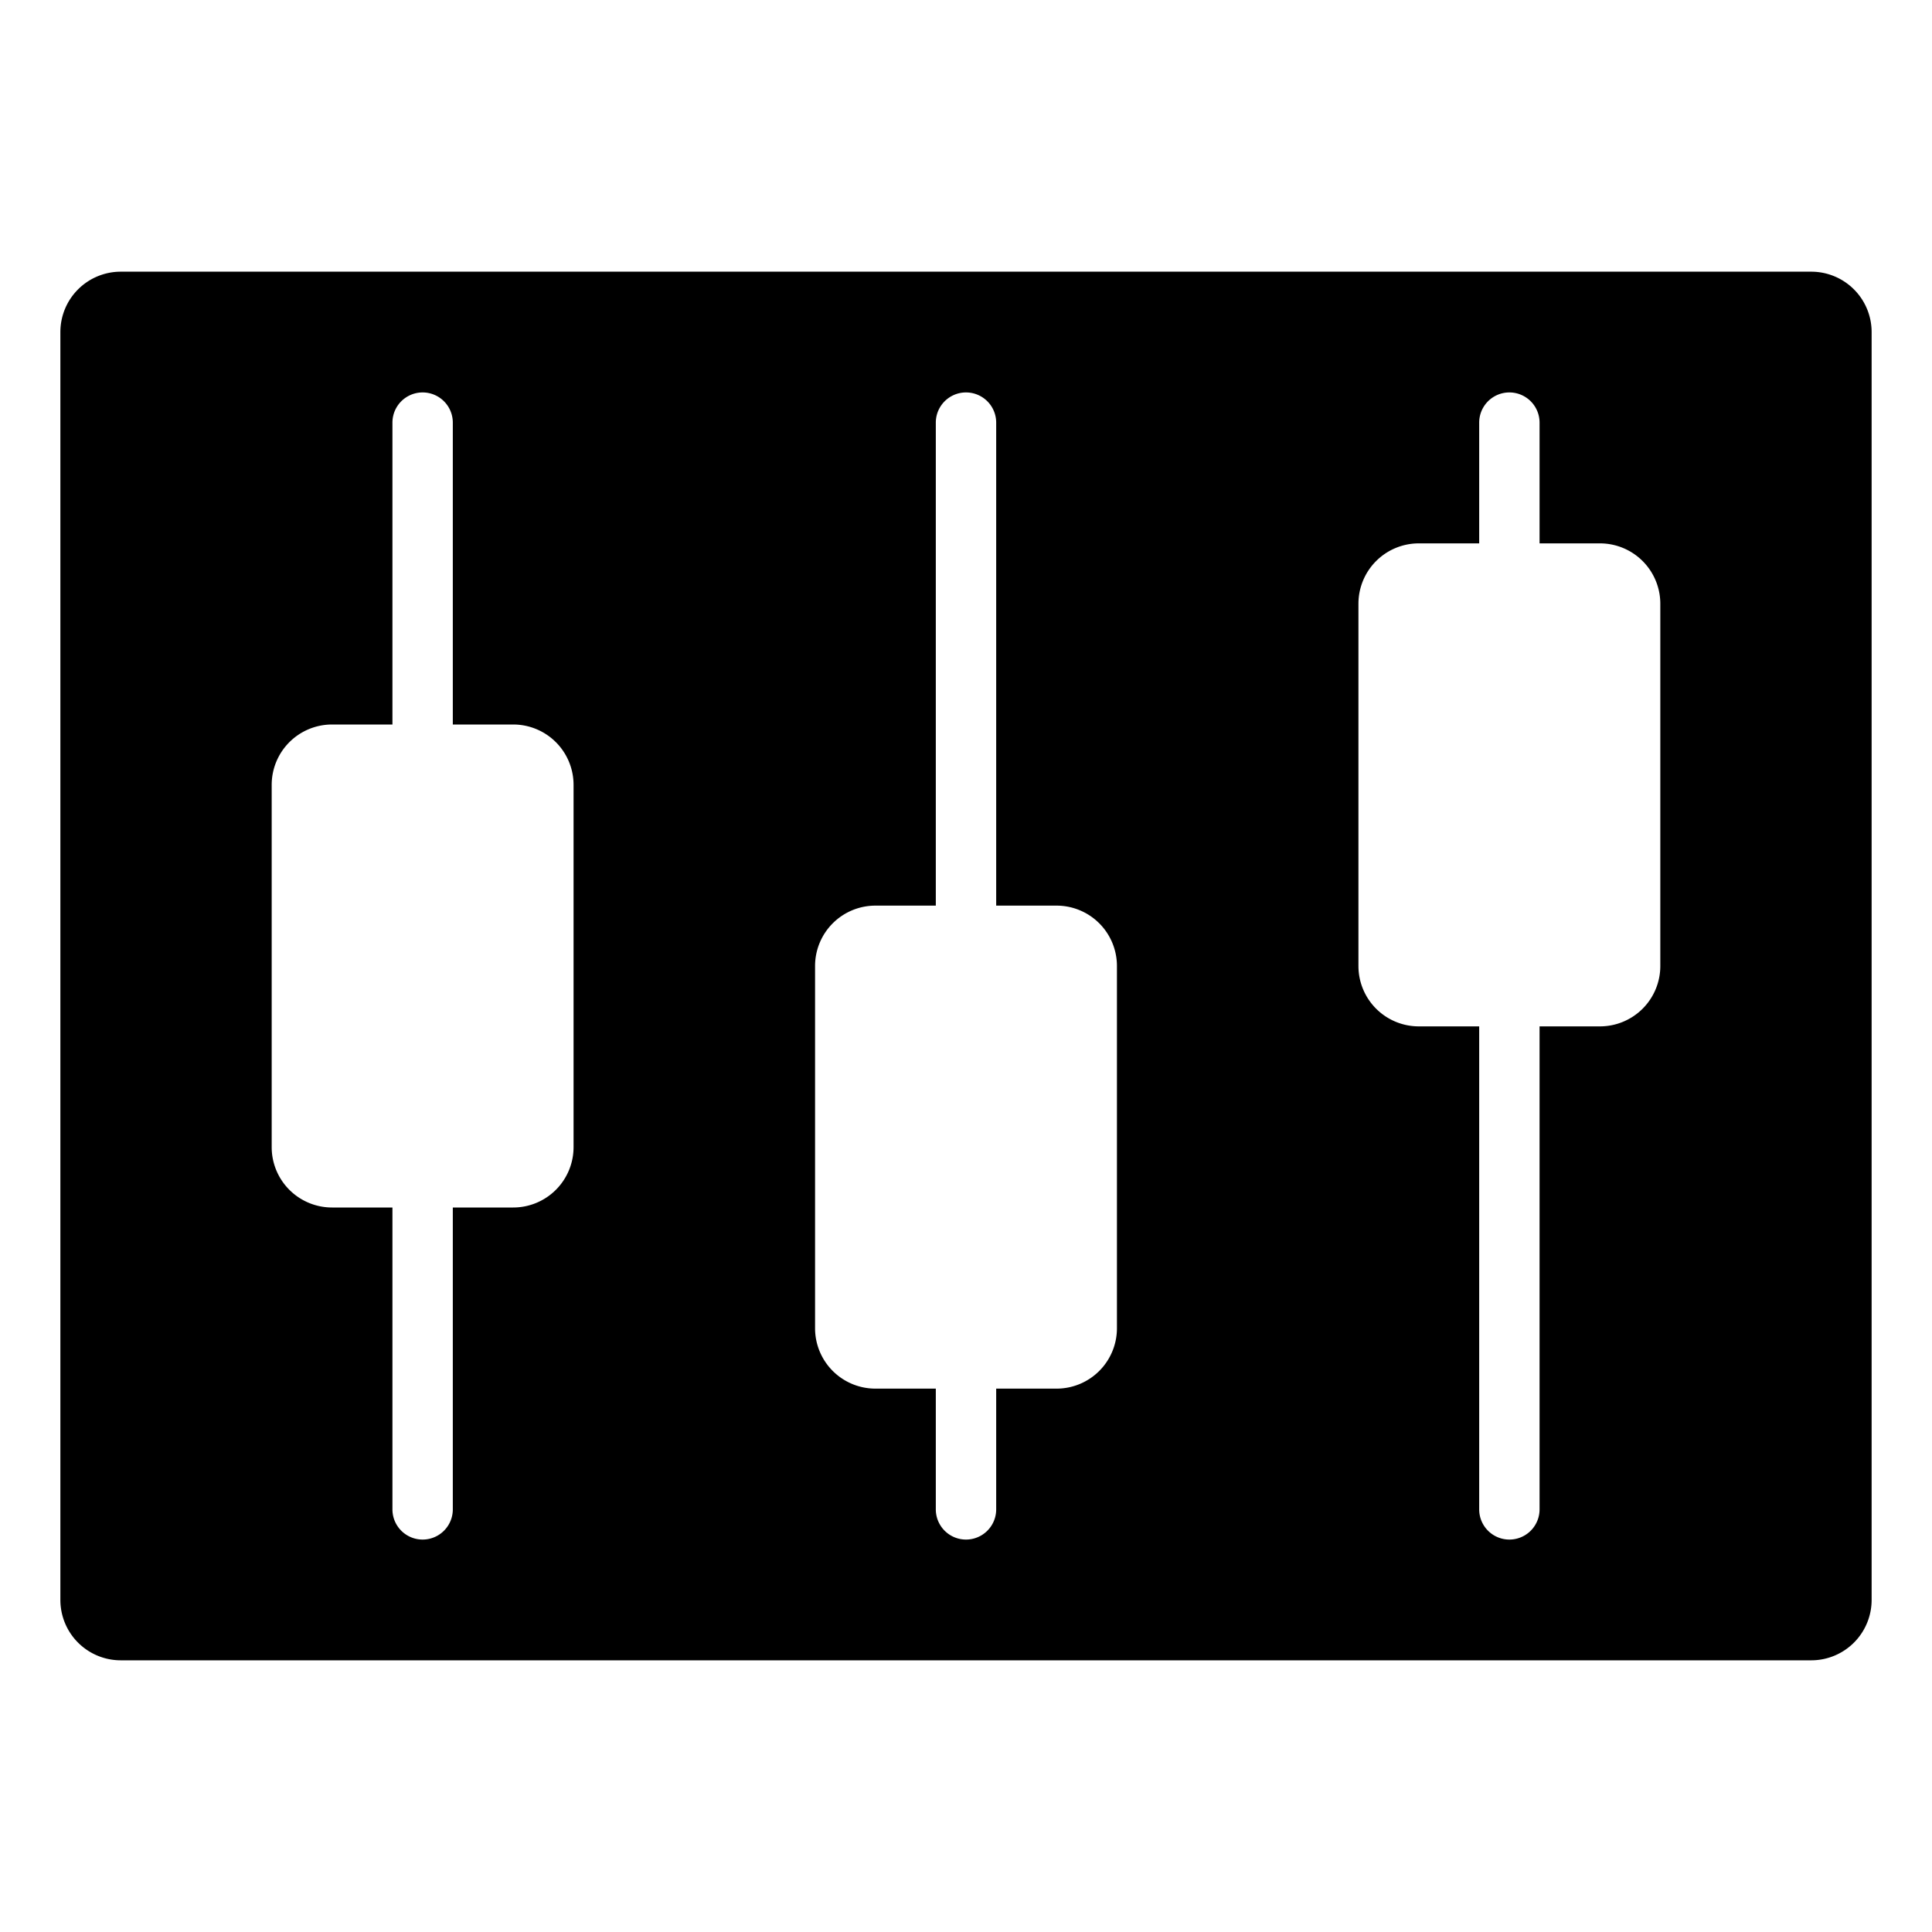 <svg id="Ebene_1" data-name="Ebene 1" xmlns="http://www.w3.org/2000/svg" viewBox="0 0 64 64"><defs><style>.cls-1{fill:none;}</style></defs><rect class="cls-1" width="64" height="64"/><path d="M60,9H4a2,2,0,0,0-2,2V53a2,2,0,0,0,2,2H60a2,2,0,0,0,2-2V11A2,2,0,0,0,60,9ZM19,38a2,2,0,0,1-2,2H15V50a1,1,0,0,1-2,0V40H11a2,2,0,0,1-2-2V26a2,2,0,0,1,2-2h2V14a1,1,0,0,1,2,0V24h2a2,2,0,0,1,2,2Zm18,6a2,2,0,0,1-2,2H33v4a1,1,0,0,1-2,0V46H29a2,2,0,0,1-2-2V32a2,2,0,0,1,2-2h2V14a1,1,0,0,1,2,0V30h2a2,2,0,0,1,2,2ZM55,32a2,2,0,0,1-2,2H51V50a1,1,0,0,1-2,0V34H47a2,2,0,0,1-2-2V20a2,2,0,0,1,2-2h2V14a1,1,0,0,1,2,0v4h2a2,2,0,0,1,2,2Z"/></svg>